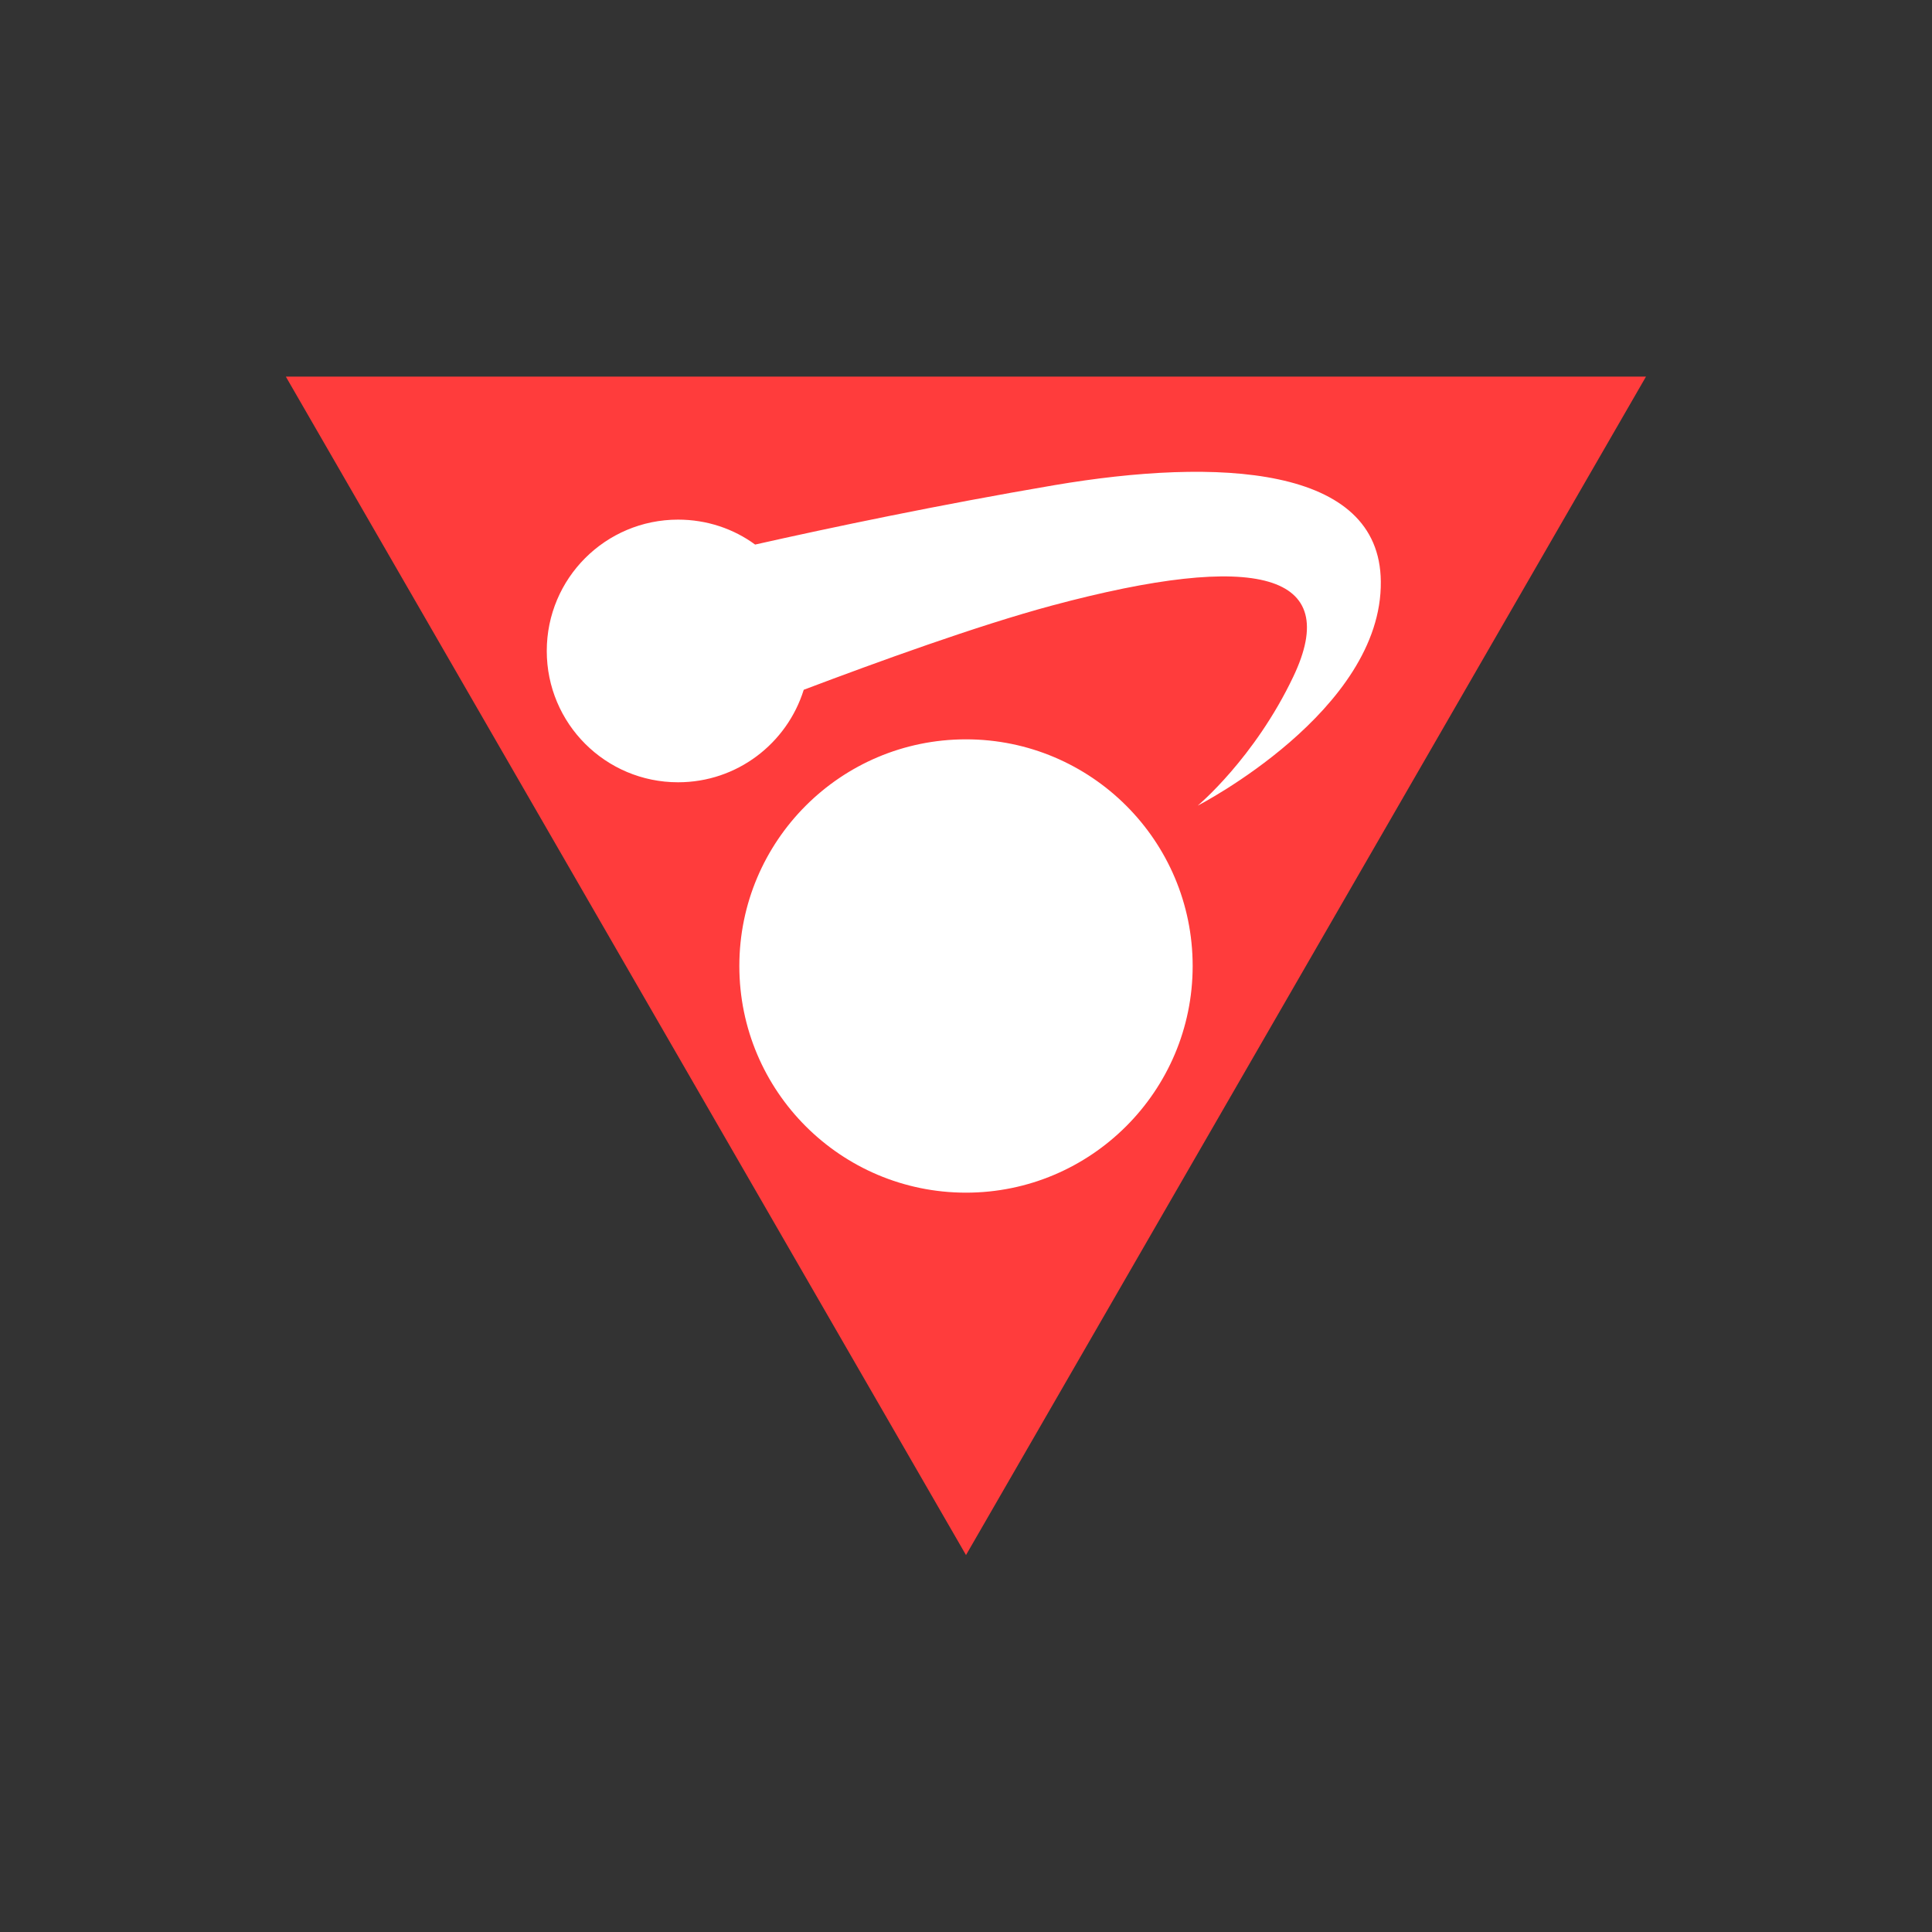 <?xml version="1.0" encoding="utf-8"?>
<svg version="1.1" id="Layer_1" xmlns="http://www.w3.org/2000/svg" xmlns:xlink="http://www.w3.org/1999/xlink" x="0px" y="0px"
	 viewBox="0 0 612 612" enable-background="new 0 0 612 612" xml:space="preserve">
<rect x="0" y="0" width="612" height="612" fill="#333333" stroke="none"/>
<g>
	<g>
		<path fill="#fff" d="M110,130L305,470L500,130H100z"/>
		<path fill="#FF3C3C" d="M90.6,119.4L306,492.6l215.4-373.3H90.6z M306,377.8c-39.6,0-71.8-32.1-71.8-71.8
			c0-39.6,32.1-71.8,71.8-71.8c39.6,0,71.8,32.1,71.8,71.8C377.8,345.6,345.6,377.8,306,377.8z M379.4,255.2c0,0,18-15,30.3-40.9
			c15.5-32.6-11.1-40-76.4-22.5c-23.8,6.4-55.4,17.9-78.7,26.7c-5.3,17-21.1,29.3-39.8,29.3c-23,0-41.6-18.6-41.6-41.6
			c0-23,18.6-41.6,41.6-41.6c9.1,0,17.6,2.9,24.4,7.9c24-5.4,58.3-12.6,94.7-18.8c51.9-8.8,103.2-6.3,103.5,30.5
			C437.9,225.2,379.4,255.2,379.4,255.2z"/>
	</g>
</g>
</svg>
